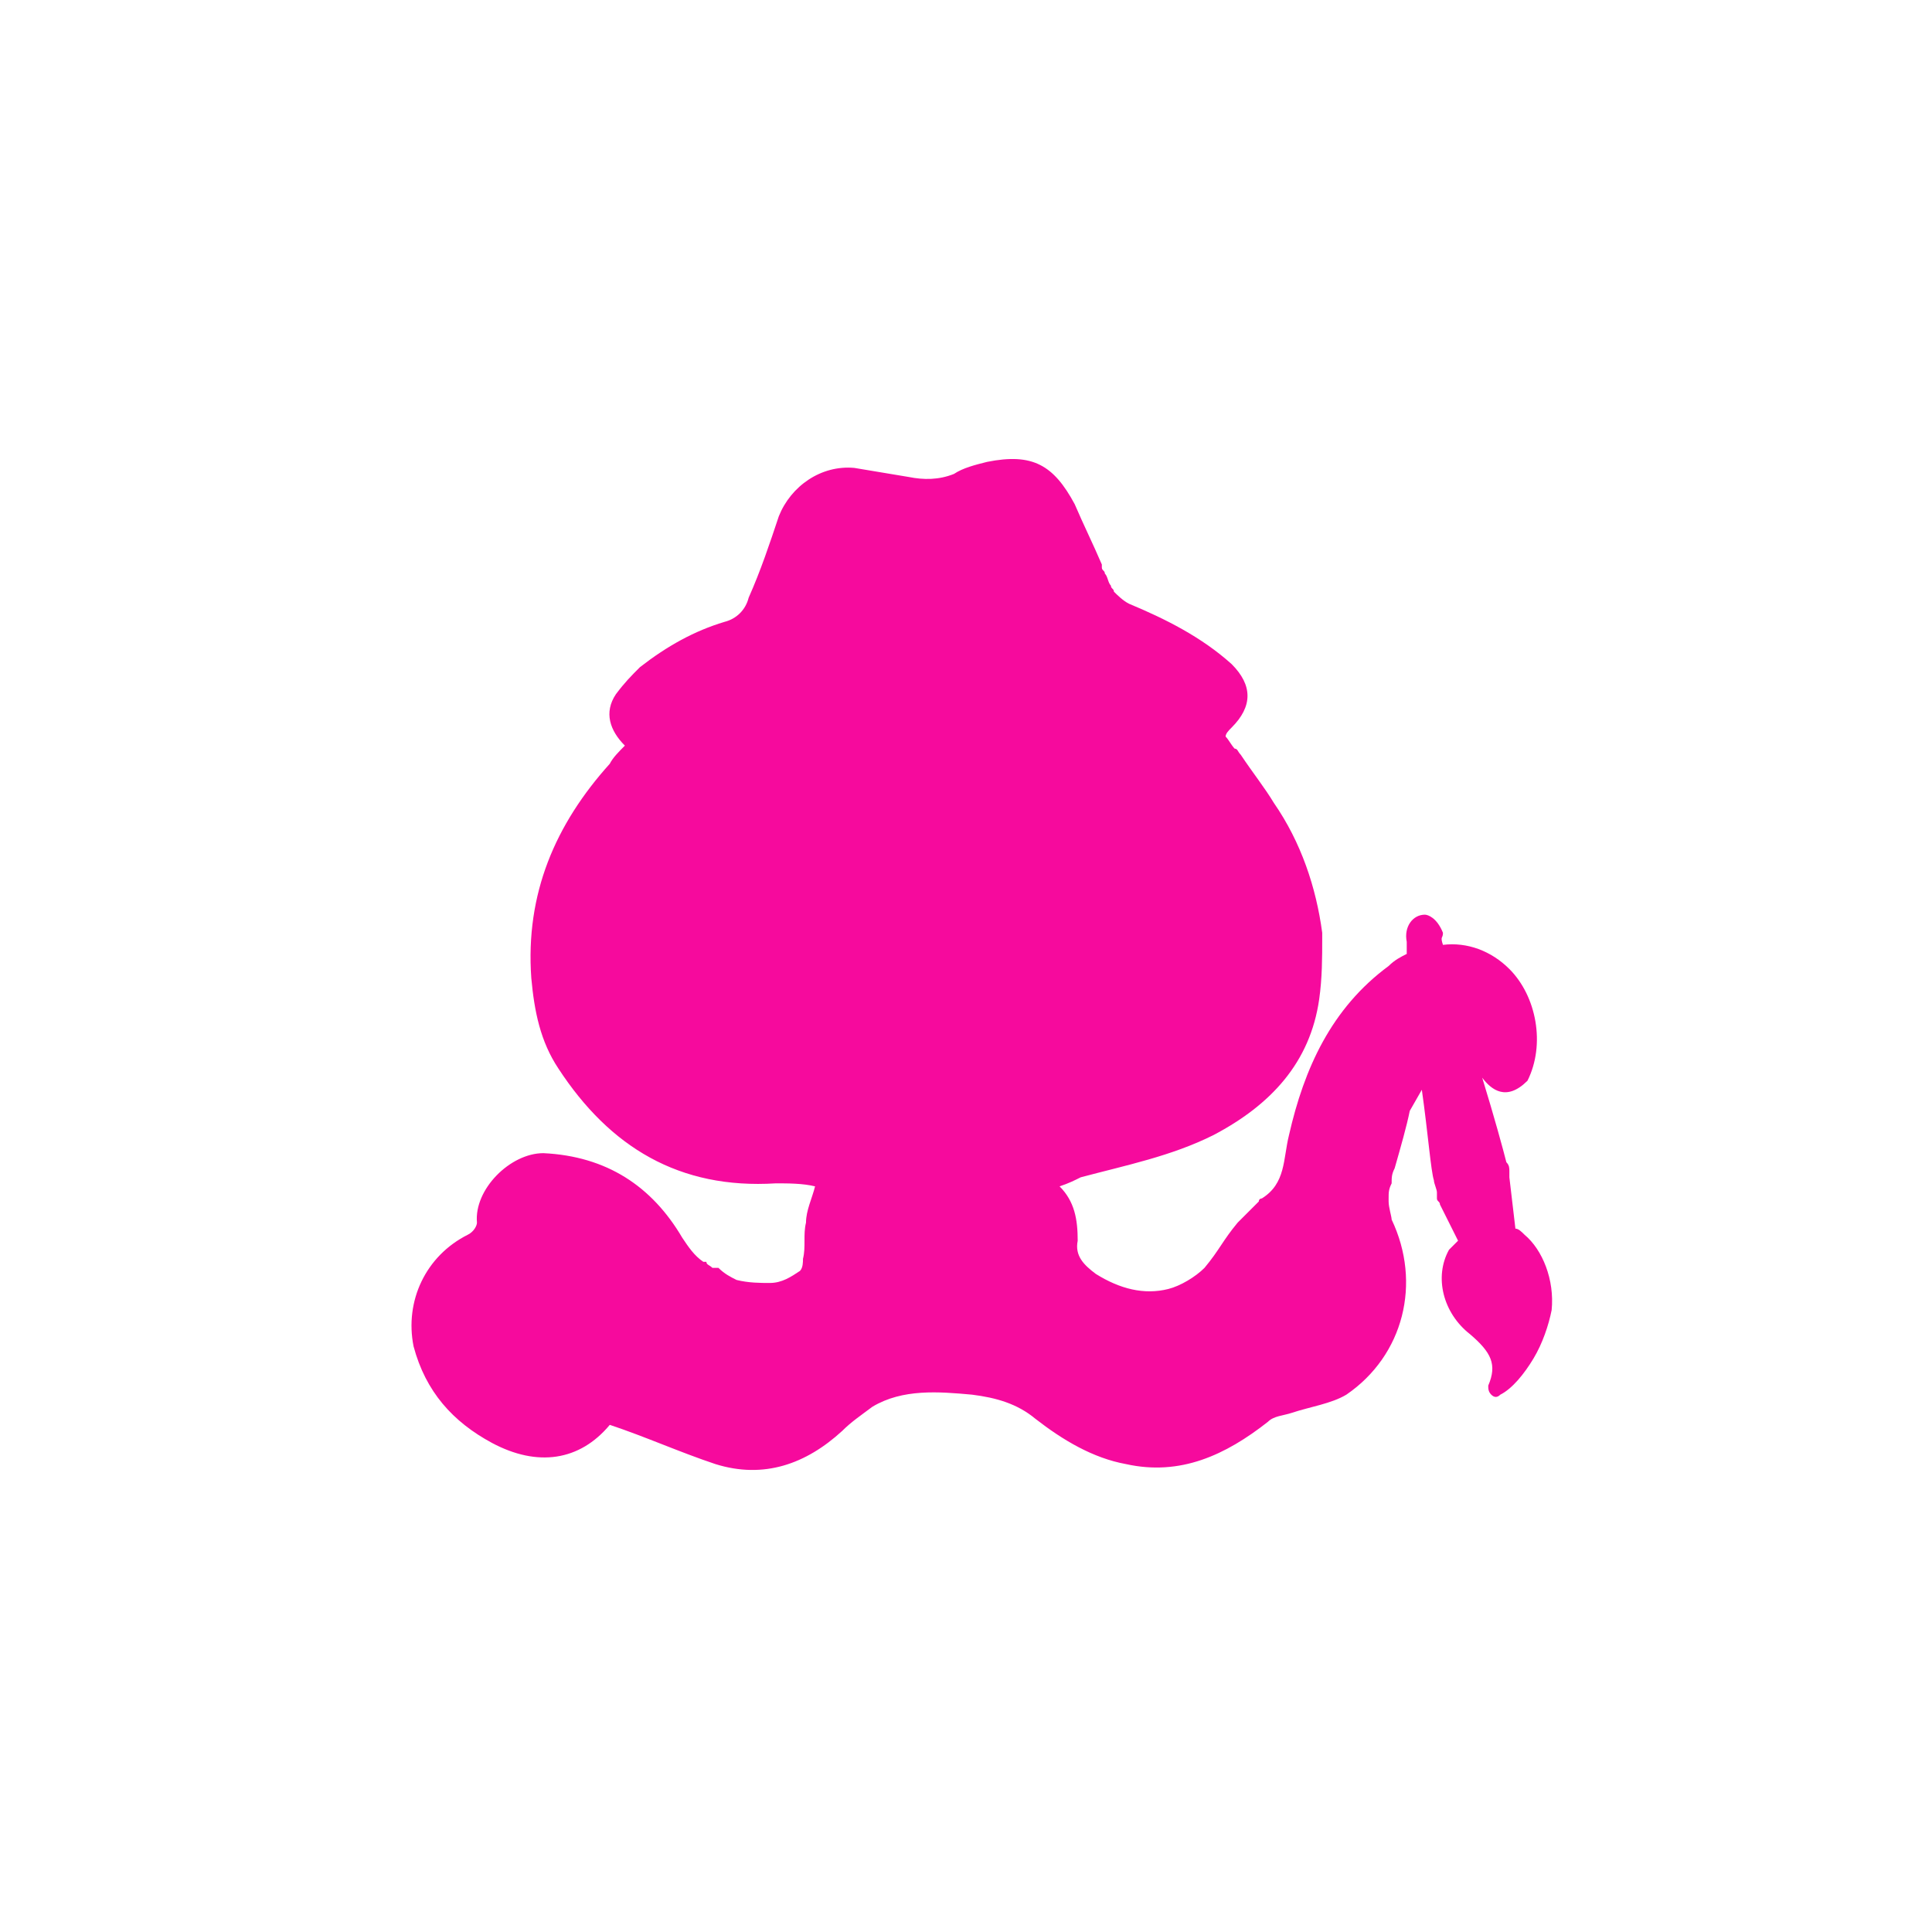 <?xml version="1.0" encoding="utf-8"?>
<!-- Generator: Adobe Illustrator 21.0.0, SVG Export Plug-In . SVG Version: 6.00 Build 0)  -->
<svg version="1.1" id="Camada_1" xmlns="http://www.w3.org/2000/svg" xmlns:xlink="http://www.w3.org/1999/xlink" x="0px" y="0px"
	 viewBox="0 0 64 64" style="enable-background:new 0 0 64 64;" xml:space="preserve">
<style type="text/css">
	.st0{fill:#F60A9D;}
</style>
<path class="st0" d="M50.5,40.9c-0.1-0.1-0.2-0.2-0.3-0.2L50,39c0-0.1,0-0.1,0-0.2l0,0c0,0,0,0,0,0c0-0.1,0-0.2-0.1-0.3
	c-0.1-0.4-0.4-1.5-0.8-2.8c0.3,0.4,0.8,0.8,1.5,0.1c0.6-1.2,0.3-2.8-0.6-3.7c-0.6-0.6-1.4-0.9-2.2-0.8c-0.1-0.3,0-0.2,0-0.4
	c-0.2-0.5-0.5-0.6-0.6-0.6c-0.4,0-0.7,0.4-0.6,0.9c0,0.1,0,0,0,0.4c-0.2,0.1-0.4,0.2-0.6,0.4c-1.9,1.4-2.8,3.4-3.3,5.6
	c-0.2,0.8-0.1,1.6-0.9,2.1c0,0-0.1,0-0.1,0.1c-0.3,0.3-0.6,0.6-0.7,0.7c-0.5,0.6-0.6,0.9-1.1,1.5c-0.3,0.3-0.8,0.6-1.2,0.7
	c-0.8,0.2-1.6,0-2.4-0.5c-0.4-0.3-0.7-0.6-0.6-1.1c0-0.7-0.1-1.3-0.6-1.8c0.3-0.1,0.5-0.2,0.7-0.3c1.5-0.4,3-0.7,4.4-1.4
	c1.9-1,3.2-2.4,3.5-4.5c0.1-0.7,0.1-1.4,0.1-2c0,0,0,0,0-0.1c0,0,0-0.1,0-0.1c-0.2-1.5-0.7-3-1.6-4.3c-0.3-0.5-0.7-1-1.1-1.6
	c-0.1-0.1-0.1-0.2-0.2-0.2c-0.1-0.1-0.2-0.3-0.3-0.4c0-0.1,0.1-0.2,0.2-0.3c0.7-0.7,0.7-1.4,0-2.1c-1-0.9-2.2-1.5-3.4-2
	c-0.2-0.1-0.4-0.3-0.5-0.4c0-0.1-0.1-0.1-0.1-0.2c-0.1-0.1-0.1-0.3-0.2-0.4c0-0.1-0.1-0.1-0.1-0.2c0,0,0,0,0-0.1
	c-0.3-0.7-0.6-1.3-0.9-2c-0.7-1.3-1.4-1.7-2.9-1.4c-0.4,0.1-0.8,0.2-1.1,0.4c-0.5,0.2-1,0.2-1.5,0.1c-0.6-0.1-1.2-0.2-1.8-0.3
	c-1.1-0.1-2.1,0.6-2.5,1.6c-0.3,0.9-0.6,1.8-1,2.7c-0.1,0.4-0.4,0.7-0.8,0.8c-1,0.3-1.9,0.8-2.8,1.5c-0.3,0.3-0.5,0.5-0.8,0.9
	c-0.4,0.6-0.2,1.2,0.3,1.7c-0.2,0.2-0.4,0.4-0.5,0.6c-1.8,2-2.8,4.3-2.6,7.1c0.1,1.1,0.3,2.1,0.9,3c1.7,2.6,4,4,7.2,3.8
	c0.4,0,0.9,0,1.3,0.1c-0.1,0.4-0.3,0.8-0.3,1.2c-0.1,0.4,0,0.8-0.1,1.2c0,0.1,0,0.3-0.1,0.4c-0.3,0.2-0.6,0.4-1,0.4
	c-0.3,0-0.7,0-1.1-0.1c-0.2-0.1-0.4-0.2-0.6-0.4c-0.1,0-0.1,0-0.2,0c-0.1-0.1-0.2-0.1-0.2-0.2c0,0,0,0-0.1,0
	c-0.3-0.2-0.5-0.5-0.7-0.8c-1-1.7-2.5-2.7-4.6-2.8c-1.1,0-2.3,1.2-2.2,2.3c0,0.1-0.1,0.3-0.3,0.4c-1.4,0.7-2.1,2.2-1.8,3.7
	c0.4,1.5,1.3,2.5,2.6,3.2c1.5,0.8,2.9,0.6,3.9-0.6c1.2,0.4,2.3,0.9,3.5,1.3c1.6,0.5,3,0,4.2-1.1c0.3-0.3,0.6-0.5,1-0.8
	c1-0.6,2.2-0.5,3.3-0.4c0.8,0.1,1.5,0.3,2.1,0.8c0.9,0.7,1.9,1.3,3,1.5c1.8,0.4,3.3-0.3,4.7-1.4c0.2-0.2,0.5-0.2,0.8-0.3
	c0.6-0.2,1.3-0.3,1.8-0.6c1.9-1.3,2.5-3.7,1.5-5.8C46.1,40.3,46,40,46,39.8c0,0,0-0.1,0-0.1c0-0.2,0-0.3,0.1-0.5
	c0-0.2,0-0.3,0.1-0.5c0.2-0.7,0.4-1.4,0.5-1.9l0.4-0.7c0,0,0,0,0,0c0.2,1.4,0.3,2.7,0.4,3c0,0.1,0.1,0.3,0.1,0.4c0,0,0,0,0,0.1
	l0,0.1c0,0.1,0.1,0.1,0.1,0.2l0.6,1.2c-0.1,0.1-0.2,0.2-0.3,0.3c-0.5,0.9-0.2,2.1,0.7,2.8c0.7,0.6,0.9,1,0.6,1.7
	c0,0.1,0,0.2,0.1,0.3c0.1,0.1,0.2,0.1,0.3,0c0.4-0.2,0.8-0.7,1.1-1.2c0.3-0.5,0.5-1.1,0.6-1.6C51.5,42.4,51.1,41.4,50.5,40.9z"/>
</svg>
